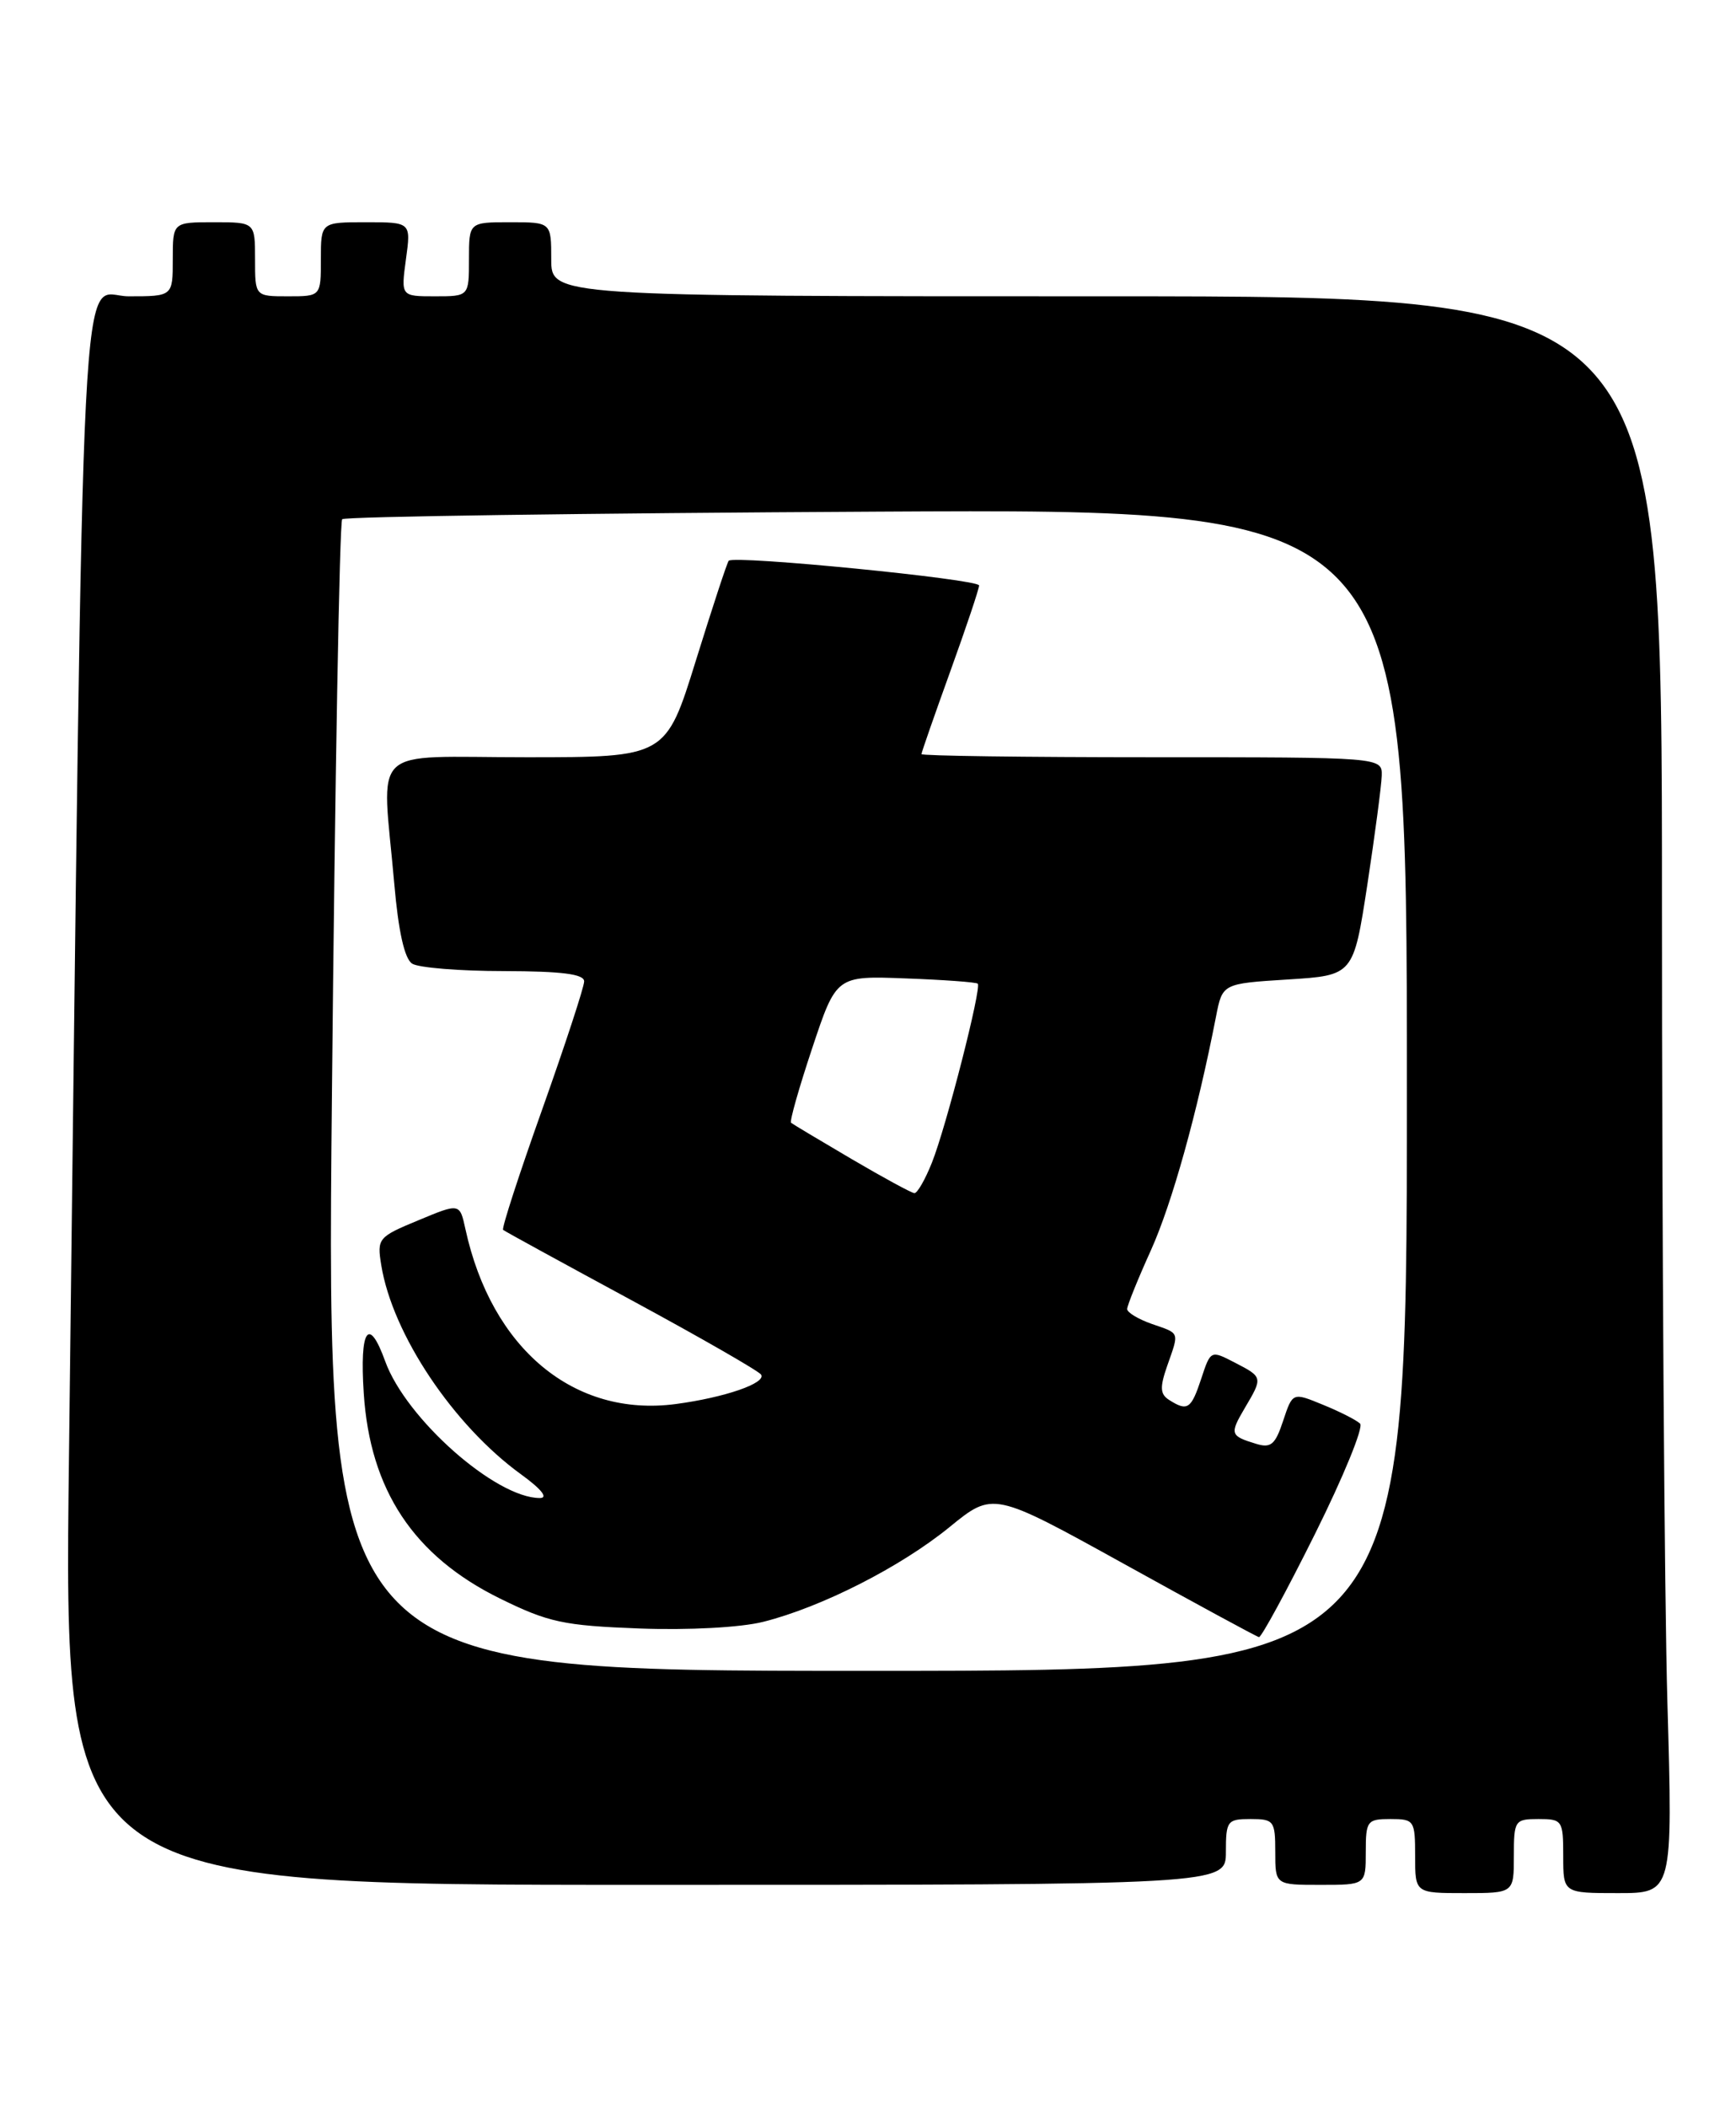 <?xml version="1.0" encoding="UTF-8" standalone="no"?>
<!DOCTYPE svg PUBLIC "-//W3C//DTD SVG 1.1//EN" "http://www.w3.org/Graphics/SVG/1.1/DTD/svg11.dtd" >
<svg xmlns="http://www.w3.org/2000/svg" xmlns:xlink="http://www.w3.org/1999/xlink" version="1.1" viewBox="0 0 211 256">
 <g >
 <path fill="currentColor"
d=" M 184.00 225.50 C 184.00 221.17 184.11 221.00 187.00 221.00 C 189.89 221.00 190.00 221.17 190.00 225.50 C 190.00 230.00 190.00 230.00 196.66 230.00 C 203.32 230.00 203.32 230.00 202.66 206.75 C 202.30 193.96 202.00 150.31 202.00 109.75 C 202.00 36.00 202.00 36.00 134.50 36.00 C 67.00 36.00 67.00 36.00 67.00 31.50 C 67.00 27.00 67.00 27.00 62.00 27.00 C 57.00 27.00 57.00 27.00 57.00 31.50 C 57.00 36.00 57.00 36.00 52.86 36.00 C 48.73 36.00 48.73 36.00 49.34 31.50 C 49.96 27.00 49.96 27.00 44.48 27.00 C 39.00 27.00 39.00 27.00 39.00 31.50 C 39.00 36.00 39.00 36.00 35.00 36.00 C 31.00 36.00 31.00 36.00 31.00 31.50 C 31.00 27.00 31.00 27.00 26.00 27.00 C 21.00 27.00 21.00 27.00 21.00 31.50 C 21.00 36.00 21.00 36.00 15.62 36.00 C 9.61 36.00 10.24 23.80 8.38 177.25 C 7.75 229.00 7.75 229.00 78.38 229.00 C 149.00 229.00 149.00 229.00 149.00 225.00 C 149.00 221.22 149.17 221.00 152.00 221.00 C 154.83 221.00 155.00 221.22 155.00 225.00 C 155.00 229.00 155.00 229.00 160.50 229.00 C 166.00 229.00 166.00 229.00 166.00 225.00 C 166.00 221.22 166.17 221.00 169.00 221.00 C 171.89 221.00 172.00 221.17 172.00 225.50 C 172.00 230.00 172.00 230.00 178.00 230.00 C 184.00 230.00 184.00 230.00 184.00 225.50 Z  M 40.34 133.33 C 40.71 95.01 41.27 63.40 41.59 63.08 C 41.91 62.76 71.15 62.35 106.58 62.16 C 171.00 61.81 171.00 61.81 171.00 132.41 C 171.00 203.00 171.00 203.00 105.34 203.00 C 39.67 203.00 39.67 203.00 40.34 133.33 Z  M 159.83 186.36 C 163.29 179.41 165.76 173.38 165.31 172.96 C 164.87 172.53 162.84 171.50 160.80 170.67 C 157.11 169.15 157.11 169.15 155.96 172.61 C 155.00 175.52 154.47 175.97 152.66 175.41 C 149.51 174.45 149.44 174.22 151.30 171.06 C 153.51 167.33 153.50 167.31 150.07 165.54 C 147.16 164.03 147.14 164.04 146.00 167.51 C 144.78 171.20 144.33 171.50 142.11 170.09 C 141.00 169.39 140.95 168.57 141.86 165.96 C 143.34 161.73 143.45 162.05 140.00 160.85 C 138.35 160.27 137.00 159.46 137.00 159.04 C 137.00 158.62 138.30 155.40 139.89 151.89 C 142.45 146.21 145.51 135.25 147.80 123.50 C 148.58 119.50 148.58 119.50 156.54 119.00 C 164.50 118.50 164.50 118.50 166.19 107.50 C 167.11 101.45 167.90 95.49 167.94 94.25 C 168.00 92.00 168.00 92.00 140.00 92.00 C 124.60 92.00 112.00 91.83 112.00 91.62 C 112.00 91.41 113.58 86.89 115.50 81.57 C 117.42 76.25 119.00 71.56 119.00 71.13 C 119.00 70.37 89.21 67.43 88.57 68.13 C 88.38 68.33 86.59 73.79 84.58 80.25 C 80.93 92.00 80.93 92.00 63.97 92.00 C 44.54 92.00 46.42 90.21 47.92 107.35 C 48.42 113.15 49.17 116.50 50.10 117.08 C 50.87 117.57 55.89 117.98 61.25 117.98 C 68.29 118.00 71.00 118.34 71.00 119.23 C 71.00 119.90 68.70 126.91 65.90 134.79 C 63.09 142.68 60.95 149.26 61.15 149.42 C 61.34 149.59 68.37 153.43 76.76 157.97 C 85.15 162.51 92.24 166.58 92.51 167.01 C 93.15 168.04 88.08 169.79 82.14 170.58 C 69.78 172.22 59.74 163.87 56.57 149.33 C 55.88 146.16 55.88 146.16 50.84 148.26 C 45.96 150.28 45.81 150.46 46.34 153.71 C 47.70 162.10 55.10 173.16 63.34 179.13 C 65.82 180.93 66.67 182.00 65.61 182.00 C 60.24 182.00 49.35 172.37 46.82 165.39 C 44.81 159.82 43.70 161.46 44.21 169.25 C 44.97 181.04 50.28 189.04 60.75 194.20 C 66.67 197.11 68.49 197.50 77.71 197.85 C 83.72 198.07 90.02 197.73 92.77 197.04 C 99.85 195.26 109.46 190.38 115.41 185.53 C 120.71 181.21 120.71 181.21 136.61 190.00 C 145.35 194.84 152.73 198.84 153.02 198.90 C 153.30 198.95 156.37 193.31 159.83 186.36 Z  M 103.50 140.81 C 99.65 138.55 96.34 136.57 96.15 136.41 C 95.95 136.25 97.11 132.17 98.72 127.34 C 101.65 118.55 101.65 118.55 110.07 118.87 C 114.71 119.04 118.65 119.33 118.84 119.51 C 119.33 119.99 115.01 136.89 113.27 141.25 C 112.45 143.31 111.49 144.98 111.14 144.96 C 110.79 144.94 107.35 143.07 103.50 140.81 Z "/>
</g>
</svg>